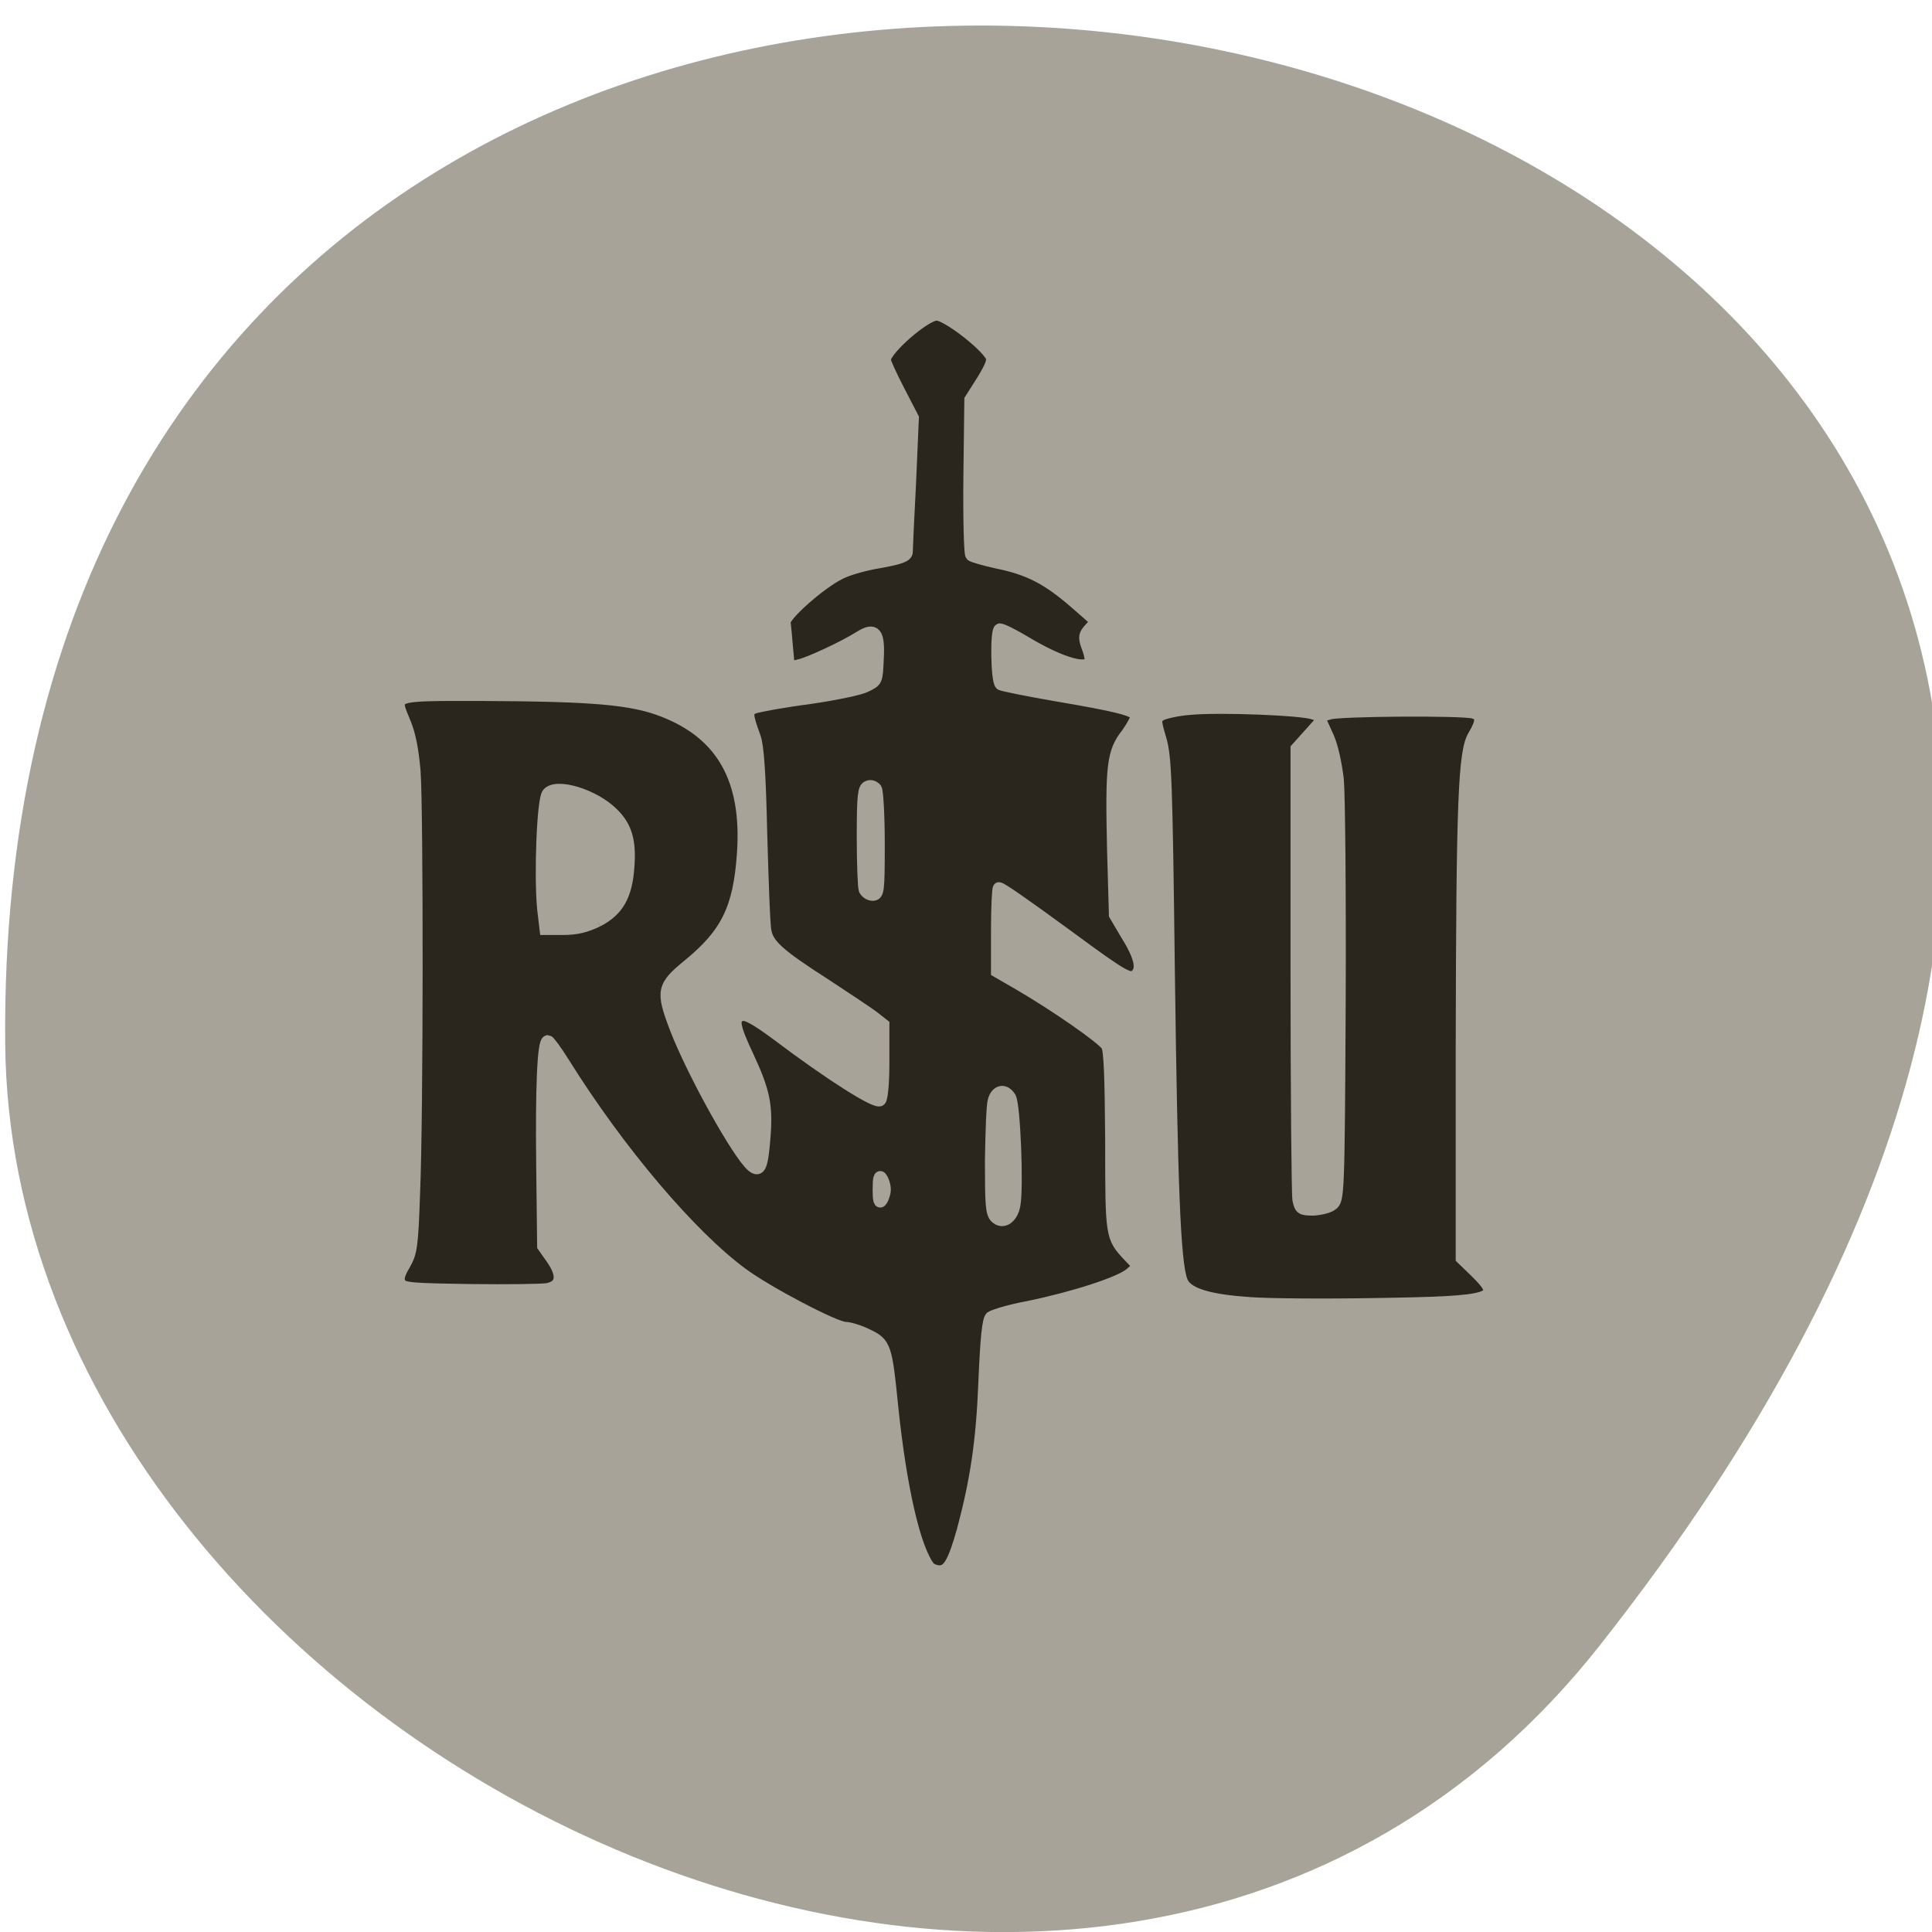 <svg xmlns="http://www.w3.org/2000/svg" viewBox="0 0 16 16"><path d="m 13.25 13.625 c 10.957 -13.898 -13.34 -19.281 -13.207 -4.98 c 0.055 5.832 9.02 10.297 13.207 4.98" fill="#a8a399"/><g fill="#2a261e" stroke="#a8a399" fill-opacity="0.996" stroke-width="1.616" transform="scale(0.062)"><path d="m 124.12 209.38 c -1.938 -2.438 -3.813 -10.563 -4.938 -21.375 c -0.813 -8.125 -0.938 -8.563 -3.313 -9.688 c -1 -0.5 -2.375 -0.938 -2.938 -0.938 c -1.375 0 -10.438 -4.75 -13.813 -7.25 c -6.875 -5.063 -16.438 -16.313 -23.812 -28.12 c -1 -1.625 -2 -2.938 -2.125 -2.938 c -0.625 0 -0.875 6.25 -0.75 16.688 l 0.125 10.688 l 1.188 1.688 c 1.563 2.25 1.313 3.688 -0.625 4.063 c -0.75 0.125 -5.375 0.188 -10.312 0.125 c -8 -0.125 -8.938 -0.188 -9.375 -0.875 c -0.313 -0.563 -0.25 -1.125 0.563 -2.5 c 0.938 -1.625 1.063 -2.375 1.313 -9.688 c 0.438 -10.313 0.438 -50.813 0.063 -56.25 c -0.25 -2.813 -0.625 -4.875 -1.313 -6.5 c -1.563 -3.813 -2 -3.688 10.06 -3.688 c 15.06 0.063 20.25 0.5 24.437 2.125 c 7.938 3.063 11.375 9.188 10.688 19.06 c -0.5 7.375 -2.188 10.75 -7.313 14.938 c -3.438 2.813 -3.563 3.438 -1.688 8.375 c 2.313 6 8.375 16.875 10.25 18.438 c 1 0.813 1.313 0.063 1.625 -3.938 c 0.313 -4.188 -0.063 -6.06 -2.25 -10.75 c -1.938 -4.125 -2.063 -5.125 -0.75 -5.5 c 0.625 -0.125 1.813 0.5 4.688 2.625 c 7.125 5.375 13.25 9.25 13.75 8.75 c 0.25 -0.25 0.438 -2.313 0.438 -5.25 v -4.813 l -1.438 -1.125 c -0.75 -0.563 -3.688 -2.5 -6.438 -4.313 c -6.06 -3.875 -7.563 -5.25 -7.875 -7.06 c -0.188 -0.75 -0.375 -6.5 -0.563 -12.813 c -0.188 -8.438 -0.438 -11.875 -0.875 -13.12 c -1.125 -3.063 -1.125 -3.5 -0.063 -3.938 c 0.563 -0.188 3.813 -0.813 7.25 -1.25 c 3.438 -0.5 6.875 -1.188 7.688 -1.625 c 1.438 -0.688 1.438 -0.688 1.563 -3.688 c 0.188 -3.438 -0.375 -4.125 -2.375 -2.875 c -2.063 1.313 -6.875 3.563 -8.188 3.813 l -1.313 0.313 l -0.25 -2.688 c -0.125 -1.438 -0.25 -2.938 -0.313 -3.375 c -0.188 -0.875 4.813 -5.313 7.438 -6.563 c 0.938 -0.5 3.313 -1.188 5.313 -1.5 c 2.75 -0.5 3.563 -0.813 3.563 -1.375 c 0 -0.375 0.188 -4.5 0.438 -9.25 l 0.375 -8.625 l -1.875 -3.625 c -1 -1.938 -1.875 -3.813 -1.875 -4.125 c 0 -1.375 5.375 -6.06 6.938 -6.06 c 1.313 0 6.313 3.812 7.313 5.562 c 0.25 0.563 0 1.313 -1.188 3.25 l -1.625 2.563 l -0.125 10.188 c -0.063 5.625 0.063 10.375 0.25 10.562 c 0.188 0.188 1.75 0.625 3.437 1 c 4.313 0.875 6.75 2.188 10.313 5.25 l 3 2.625 l -0.875 0.938 c -0.75 0.813 -0.813 1.125 -0.438 2.25 c 0.313 0.75 0.5 1.563 0.5 1.875 c 0 1.688 -3.75 0.688 -8.75 -2.313 c -1.563 -0.938 -3.063 -1.688 -3.375 -1.688 c -0.5 0 -0.438 6.75 0.125 7.313 c 0.125 0.125 3.5 0.813 7.5 1.5 c 8.06 1.375 10.313 1.938 10.625 2.688 c 0.063 0.313 -0.5 1.375 -1.25 2.438 c -1.938 2.438 -2.125 4.25 -1.875 15.438 l 0.25 8.75 l 1.438 2.438 c 1.875 3 2.313 4.688 1.438 5.563 c -0.813 0.813 -1.563 0.438 -8.938 -5 c -6.06 -4.438 -9.125 -6.563 -9.438 -6.563 c -0.125 0 -0.25 2.5 -0.25 5.563 v 5.563 l 2.813 1.625 c 5.063 2.938 11.313 7.313 11.875 8.25 c 0.375 0.625 0.5 4.063 0.563 12.75 c 0 12.875 0 12.813 2.375 15.375 l 1.313 1.375 l -1.125 1 c -1.375 1.188 -7.563 3.188 -13.625 4.438 c -2.438 0.438 -4.625 1.125 -5 1.375 c -0.375 0.438 -0.625 2.625 -0.875 8.625 c -0.313 8.06 -1.125 13.25 -2.875 19.813 c -1.188 4.188 -1.875 5.5 -3.125 5.5 c -0.5 0 -1.125 -0.25 -1.375 -0.5 m 11.375 -48.44 c 0.438 -2.438 0 -13.25 -0.563 -14.313 c -0.688 -1.188 -1.813 -1 -2.188 0.375 c -0.188 0.563 -0.312 4.125 -0.375 7.938 c 0 5.813 0.063 7.06 0.625 7.625 c 0.938 0.938 2.188 0.125 2.5 -1.625 m -17.312 -2.063 c 0 -0.5 -0.188 -1.125 -0.438 -1.5 c -0.25 -0.438 -0.375 0 -0.375 1.5 c 0 1.438 0.125 1.875 0.375 1.438 c 0.25 -0.375 0.438 -1 0.438 -1.438 m -38.37 -35.875 c 2.688 -1.375 3.875 -3.375 4.125 -7.313 c 0.25 -3.375 -0.313 -5.313 -2.125 -7.06 c -2.437 -2.438 -7.5 -4 -8.625 -2.625 c -0.688 0.813 -1.063 11 -0.625 15.438 l 0.313 2.625 h 2.375 c 1.75 0 3 -0.313 4.562 -1.063 m 37.563 -10.313 c 0 -3.688 -0.188 -7 -0.375 -7.313 c -0.25 -0.313 -0.688 -0.5 -1.063 -0.313 c -0.563 0.188 -0.688 1.125 -0.688 6.688 c 0 3.5 0.125 6.688 0.25 7.06 c 0.188 0.375 0.625 0.688 1.063 0.688 c 0.75 0 0.813 -0.438 0.813 -6.813"/><path d="m 166.94 174.06 c -5.75 -0.375 -8.563 -1.313 -9.125 -3 c -0.938 -2.563 -1.313 -12.813 -1.688 -40.938 c -0.313 -26.06 -0.438 -29 -1.125 -31.375 c -0.75 -2.563 -0.75 -2.688 0 -3.25 c 0.438 -0.25 2.188 -0.688 3.938 -0.813 c 3.875 -0.375 15 0.063 16.5 0.625 c 0.688 0.25 1.438 0.25 2.125 0 c 1.188 -0.438 17.687 -0.563 19.25 -0.125 c 1.188 0.313 1.188 1.188 0.063 3.063 c -1.313 2.125 -1.563 8.688 -1.625 41.688 v 28.13 l 1.875 1.813 c 3.75 3.688 2.75 4.063 -13.312 4.313 c -6.875 0.125 -14.5 0.063 -16.875 -0.125 m 11 -13.188 c 0.813 -0.625 0.875 -1.188 1 -26.875 c 0.063 -14.438 -0.063 -27.875 -0.25 -29.875 c -0.25 -2.125 -0.75 -4.438 -1.313 -5.688 l -0.938 -2.063 l -3.25 3.625 v 29.5 c 0 16.188 0.125 30.06 0.25 30.75 c 0.25 1.188 0.375 1.313 2 1.313 c 0.938 -0.063 2.063 -0.313 2.5 -0.688"/></g></svg>